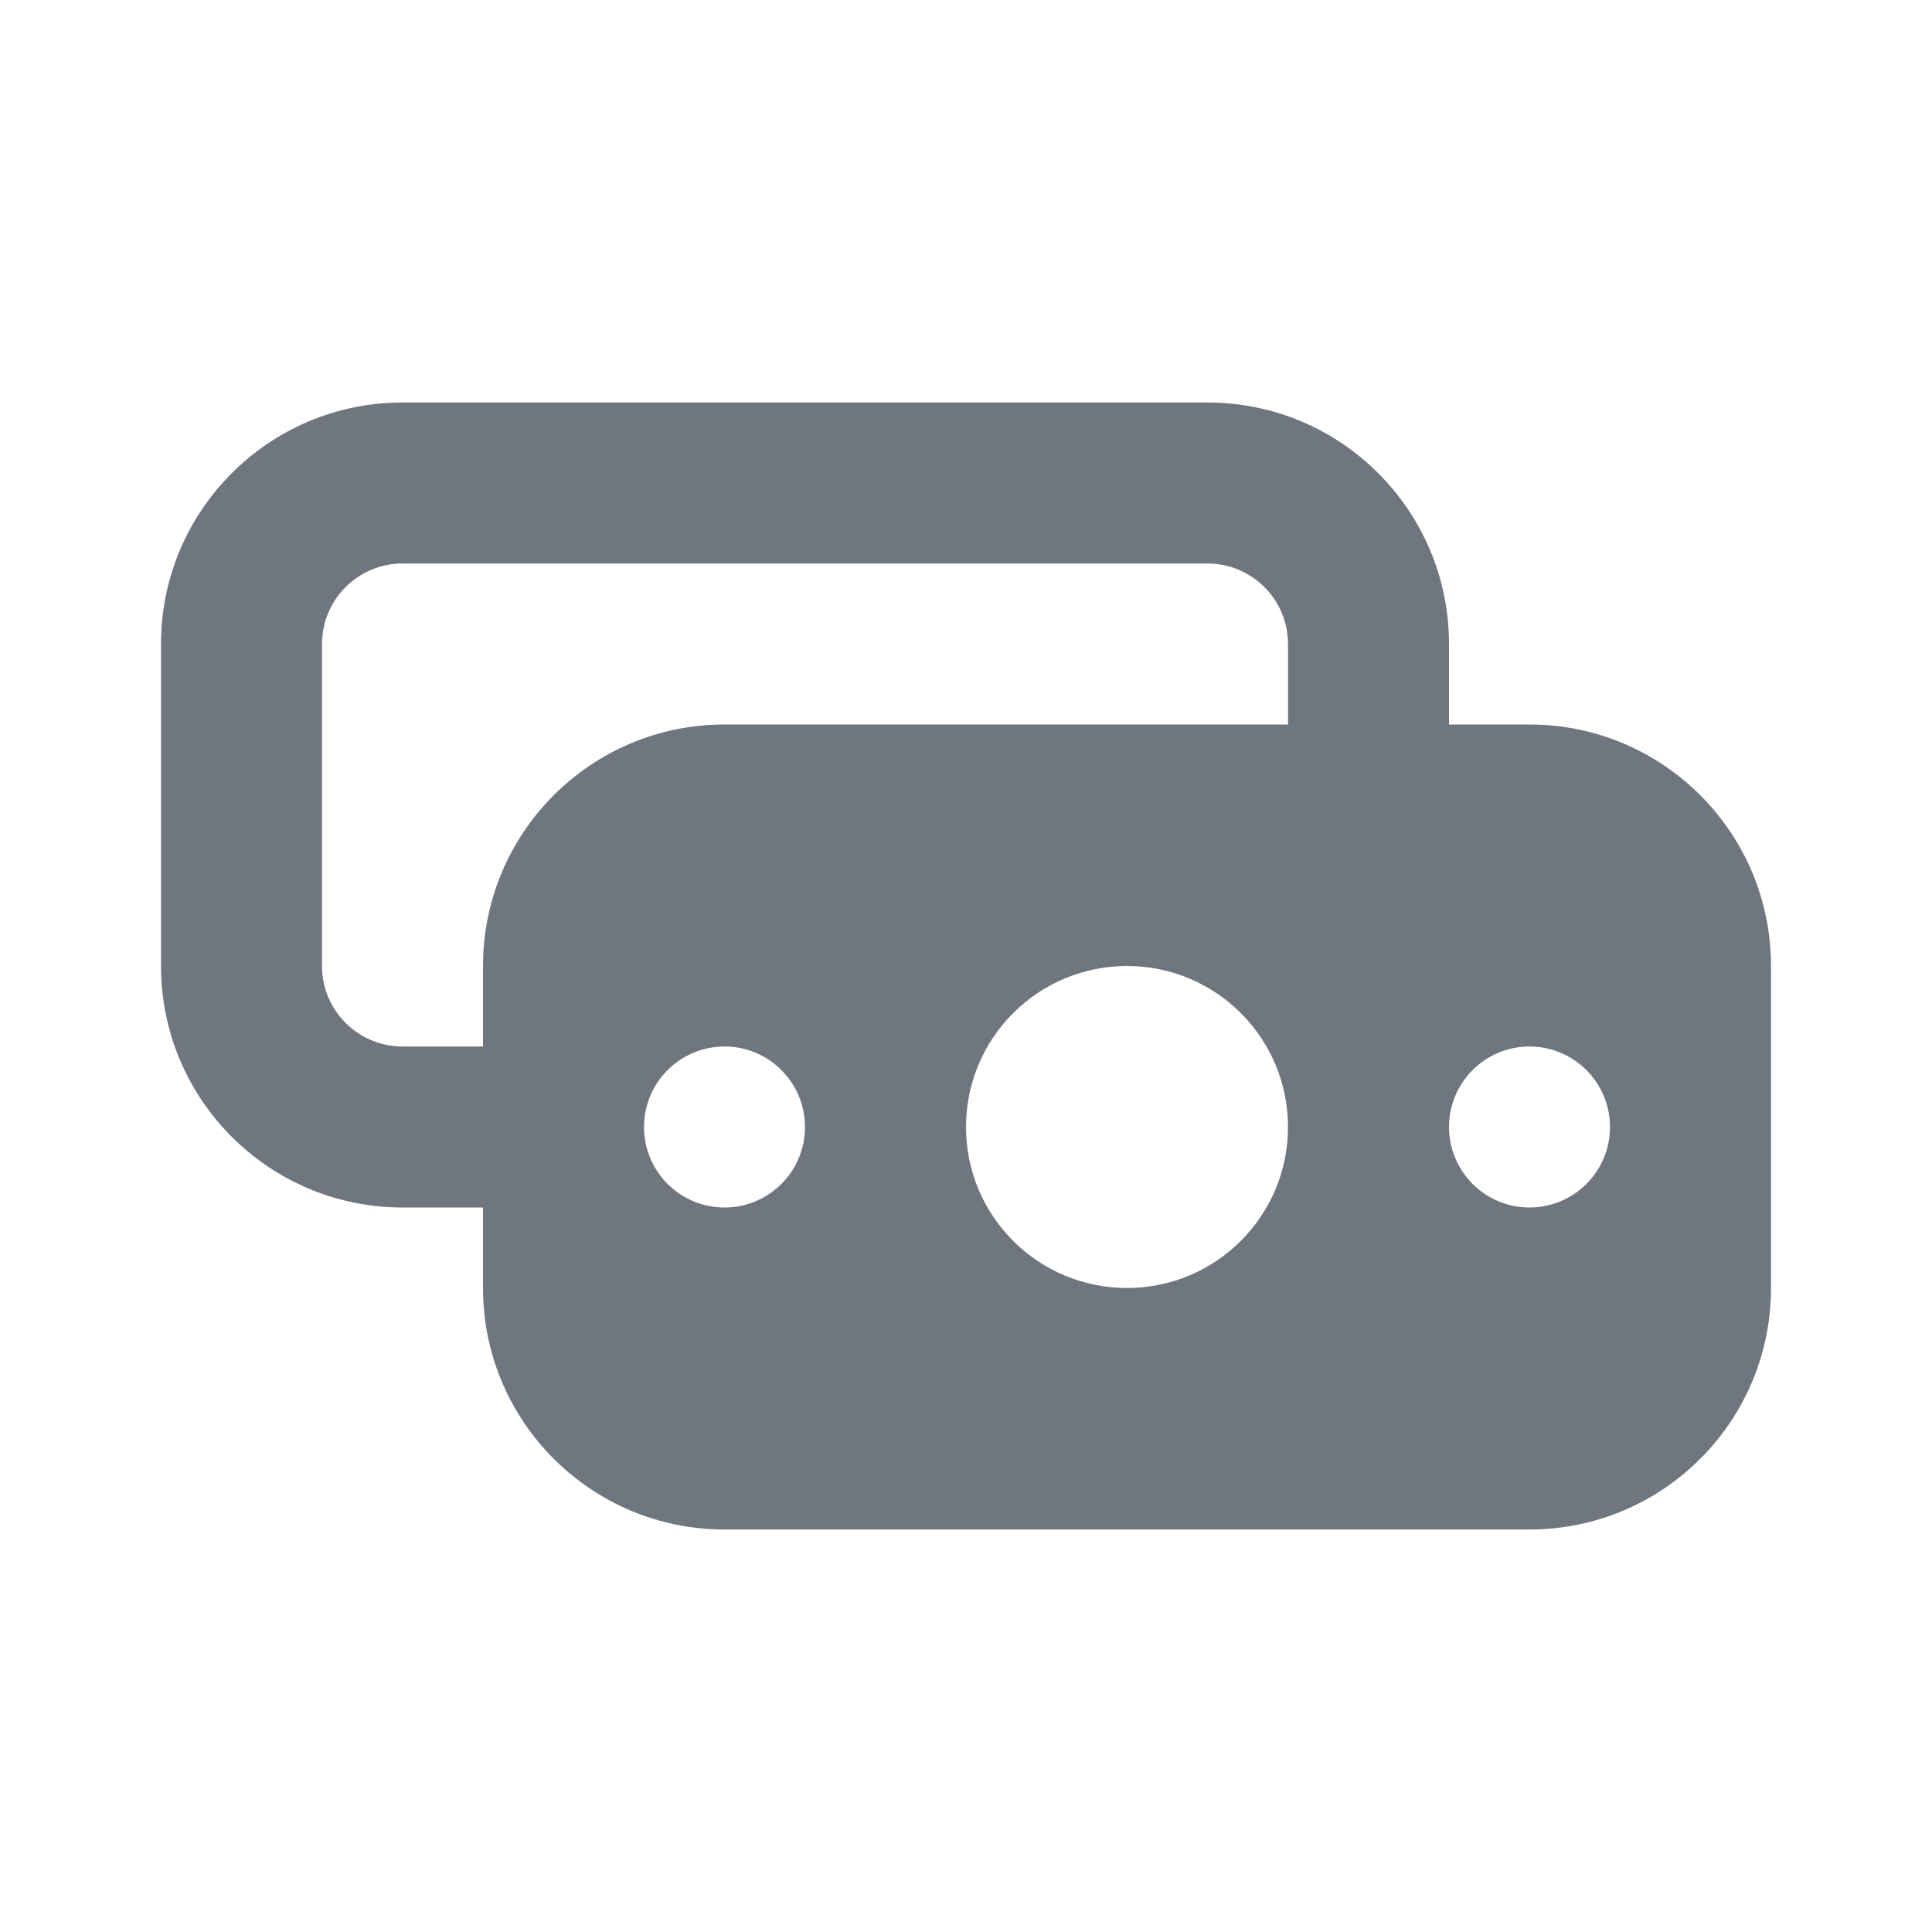 <svg width="24" height="24" viewBox="0 0 24 24" fill="none" xmlns="http://www.w3.org/2000/svg">
<path fill-rule="evenodd" clip-rule="evenodd" d="M5 15H6V16C6 17.657 7.343 19 9 19H19C20.657 19 22 17.657 22 16V12C22 10.343 20.657 9 19 9H18V8C18 6.343 16.657 5 15 5H5C3.343 5 2 6.343 2 8V12C2 13.657 3.343 15 5 15ZM15 7H5C4.448 7 4 7.448 4 8V12C4 12.552 4.448 13 5 13H6V12C6 10.343 7.343 9 9 9H16V8C16 7.448 15.552 7 15 7ZM14 16C15.105 16 16 15.105 16 14C16 12.895 15.105 12 14 12C12.895 12 12 12.895 12 14C12 15.105 12.895 16 14 16ZM10 14C10 14.552 9.552 15 9 15C8.448 15 8 14.552 8 14C8 13.448 8.448 13 9 13C9.552 13 10 13.448 10 14ZM19 15C19.552 15 20 14.552 20 14C20 13.448 19.552 13 19 13C18.448 13 18 13.448 18 14C18 14.552 18.448 15 19 15Z" fill="#6F767E"/>
</svg>
